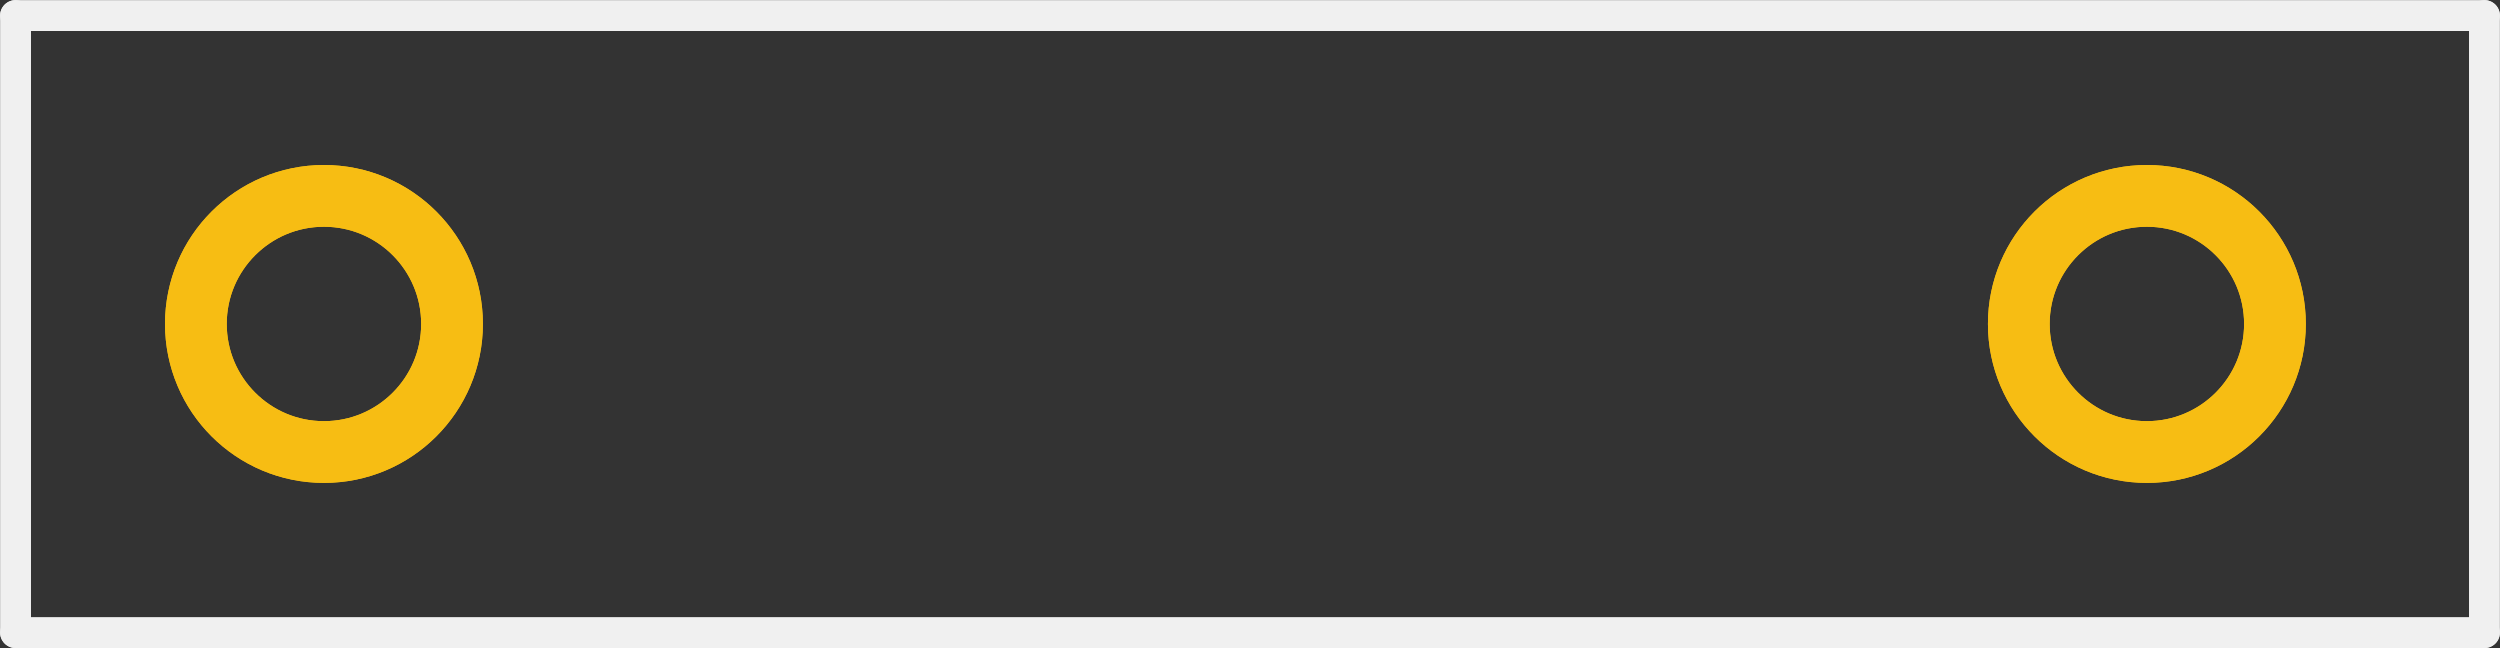 <?xml version='1.0' encoding='UTF-8' standalone='no'?>
<!-- Created with Fritzing (http://www.fritzing.org/) -->
<svg xmlns:svg='http://www.w3.org/2000/svg' xmlns='http://www.w3.org/2000/svg' version='1.2' baseProfile='tiny' x='0in' y='0in' width='0.405in' height='0.105in' viewBox='0 0 10.287 2.667' >
<rect x="0" y="0" width="10.287" height="2.667" fill="#333333" stroke="none"/>
<g id='copper1'>
<circle id='connector0pad' connectorname='P$1' cx='1.333' cy='1.333' r='0.527' stroke='#F7BD13' stroke-width='0.254' fill='none' />
<circle id='connector1pad' connectorname='P$2' cx='8.834' cy='1.333' r='0.527' stroke='#F7BD13' stroke-width='0.254' fill='none' />
<g id='copper0'>
<circle id='connector0pad' connectorname='P$1' cx='1.333' cy='1.333' r='0.527' stroke='#F7BD13' stroke-width='0.254' fill='none' />
<circle id='connector1pad' connectorname='P$2' cx='8.834' cy='1.333' r='0.527' stroke='#F7BD13' stroke-width='0.254' fill='none' />
</g>
</g>
<g id='silkscreen'>
<line class='other' x1='0.064' y1='0.064' x2='0.064' y2='2.603' stroke='#f0f0f0' stroke-width='0.127' stroke-linecap='round'/>
<line class='other' x1='0.064' y1='2.603' x2='10.223' y2='2.603' stroke='#f0f0f0' stroke-width='0.127' stroke-linecap='round'/>
<line class='other' x1='10.223' y1='2.603' x2='10.223' y2='0.064' stroke='#f0f0f0' stroke-width='0.127' stroke-linecap='round'/>
<line class='other' x1='10.223' y1='0.064' x2='0.064' y2='0.064' stroke='#f0f0f0' stroke-width='0.127' stroke-linecap='round'/>
</g>
</svg>